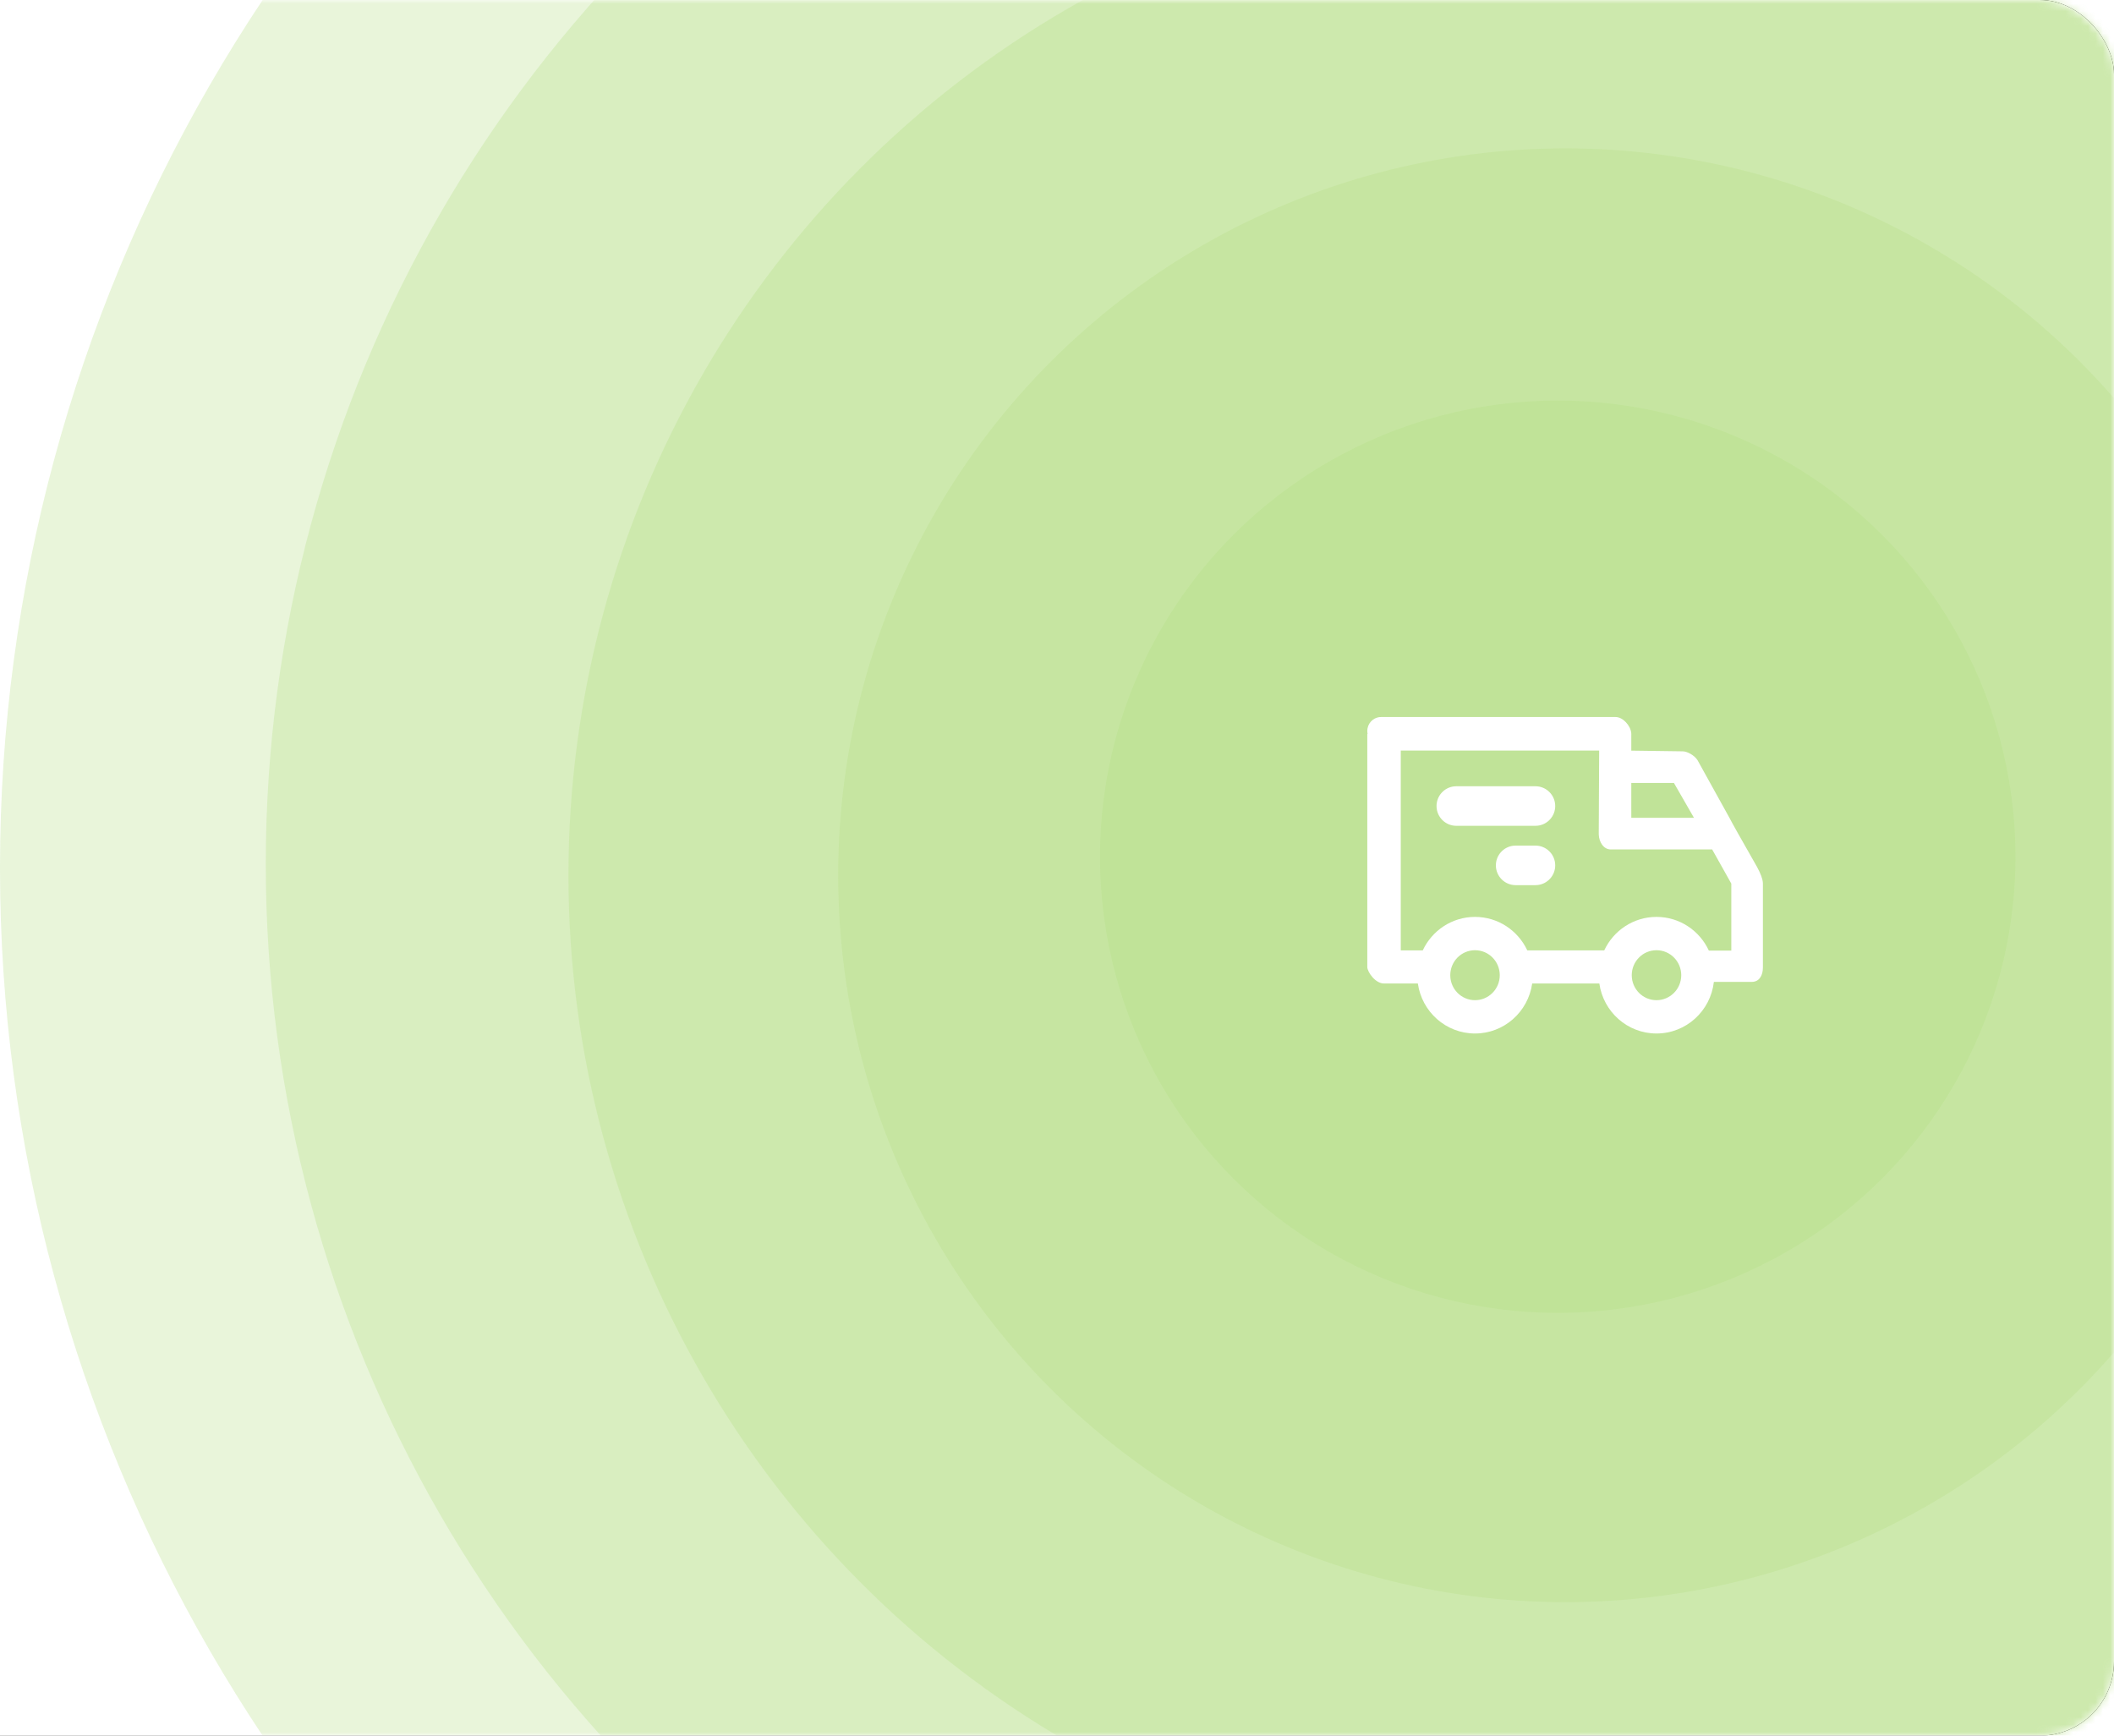 <?xml version="1.0" encoding="UTF-8"?>
<svg width="285px" height="234px" viewBox="0 0 285 234" version="1.1" xmlns="http://www.w3.org/2000/svg" xmlns:xlink="http://www.w3.org/1999/xlink">
    <title>39FC7192-BE15-45EF-809F-EC6EB05F9E00</title>
    <defs>
        <rect id="path-1" x="0" y="0" width="1090" height="234" rx="10"></rect>
        <filter x="-0.7%" y="-3.2%" width="101.4%" height="106.4%" filterUnits="objectBoundingBox" id="filter-3">
            <feOffset dx="0" dy="0" in="SourceAlpha" result="shadowOffsetOuter1"></feOffset>
            <feGaussianBlur stdDeviation="2.5" in="shadowOffsetOuter1" result="shadowBlurOuter1"></feGaussianBlur>
            <feColorMatrix values="0 0 0 0 0   0 0 0 0 0   0 0 0 0 0  0 0 0 0.05 0" type="matrix" in="shadowBlurOuter1"></feColorMatrix>
        </filter>
    </defs>
    <g id="🍏-Agree-dtp-penjual" stroke="none" stroke-width="1" fill="none" fill-rule="evenodd">
        <g id="01-agreelanding-dashboard-penjual" transform="translate(-1105, -100)">
            <g id="Group-10" transform="translate(300, 100)">
                <mask id="mask-2" fill="white">
                    <use xlink:href="#path-1"></use>
                </mask>
                <g id="Mask">
                    <use fill="black" fill-opacity="1" filter="url(#filter-3)" xlink:href="#path-1"></use>
                    <use fill="#FFFFFF" fill-rule="evenodd" xlink:href="#path-1"></use>
                </g>
                <g id="image/design/lightgreen" mask="url(#mask-2)">
                    <g transform="translate(805, -94)">
                        <g id="image/design/lightgreen" opacity="0.5">
                            <circle id="Oval" fill="#69BA07" opacity="0.3" cx="211" cy="211" r="211"></circle>
                            <ellipse id="Oval" fill="#69BA07" opacity="0.3" cx="211.498" cy="212" rx="134.861" ry="135"></ellipse>
                            <ellipse id="Oval" fill="#69BA07" opacity="0.3" cx="211.498" cy="210.5" rx="175.667" ry="175.5"></ellipse>
                            <ellipse id="Oval" fill="#69BA07" opacity="0.3" cx="210.005" cy="209.5" rx="61.708" ry="61.5"></ellipse>
                            <ellipse id="Oval" fill="#69BA07" opacity="0.3" cx="211.035" cy="212" rx="98.035" ry="98"></ellipse>
                        </g>
                        <g id="icon/beranda-copy-7" transform="translate(179, 180)" fill="#FFFFFF" fill-rule="nonzero">
                            <path d="M38.811,10.667 C39.792,10.667 40.83,11.825 40.918,12.833 L40.924,12.97 L40.923,15.198 L47.853,15.293 C48.511,15.293 49.467,15.876 49.844,16.471 L49.911,16.59 L54.156,24.255 C54.438,24.82 55.683,27.037 57.893,30.905 C58.366,31.785 58.622,32.48 58.661,32.989 L58.667,33.123 L58.667,44.435 C58.667,45.42 58.245,46.283 57.324,46.367 L57.174,46.374 L52.056,46.375 C51.613,50.291 48.319,53.333 44.322,53.333 C40.397,53.333 37.151,50.401 36.615,46.588 L27.563,46.588 C27.026,50.401 23.78,53.333 19.856,53.333 C15.931,53.333 12.685,50.401 12.149,46.588 L7.59,46.589 C6.429,46.605 5.333,45.046 5.333,44.359 L5.333,12.957 L5.371,12.957 C5.346,12.813 5.333,12.674 5.333,12.544 C5.333,11.556 6.088,10.747 7.045,10.672 L7.191,10.667 L38.811,10.667 Z M19.856,42.105 C18.013,42.105 16.519,43.613 16.519,45.474 C16.519,47.334 18.013,48.842 19.856,48.842 C21.698,48.842 23.192,47.334 23.192,45.474 C23.192,43.613 21.698,42.105 19.856,42.105 Z M44.322,42.105 C42.479,42.105 40.985,43.613 40.985,45.474 C40.985,47.334 42.479,48.842 44.322,48.842 C46.164,48.842 47.658,47.334 47.658,45.474 C47.658,43.613 46.164,42.105 44.322,42.105 Z M36.593,15.189 L9.846,15.188 L9.846,42.13 L12.809,42.13 C14.053,39.461 16.741,37.614 19.856,37.614 C22.971,37.614 25.658,39.461 26.903,42.13 L37.275,42.13 C38.519,39.461 41.207,37.614 44.322,37.614 C47.449,37.614 50.145,39.476 51.383,42.161 L54.407,42.161 L54.407,33.123 L51.827,28.52 L38.16,28.52 C37.183,28.52 36.595,27.537 36.541,26.55 L36.537,26.402 L36.593,15.189 Z M28,28 C29.473,28 30.667,29.194 30.667,30.667 C30.667,32.034 29.637,33.161 28.311,33.315 L28,33.333 L25.333,33.333 C23.861,33.333 22.667,32.139 22.667,30.667 C22.667,29.299 23.696,28.172 25.022,28.018 L25.333,28 L28,28 Z M28,20 C29.473,20 30.667,21.194 30.667,22.667 C30.667,24.034 29.637,25.161 28.311,25.315 L28,25.333 L17.333,25.333 C15.861,25.333 14.667,24.139 14.667,22.667 C14.667,21.299 15.696,20.172 17.022,20.018 L17.333,20 L28,20 Z M46.67,19.553 L40.923,19.553 L40.924,24.255 L49.374,24.255 L46.67,19.553 Z" id="icon/pengiriman/light"></path>
                        </g>
                    </g>
                </g>
            </g>
        </g>
    </g>
</svg>